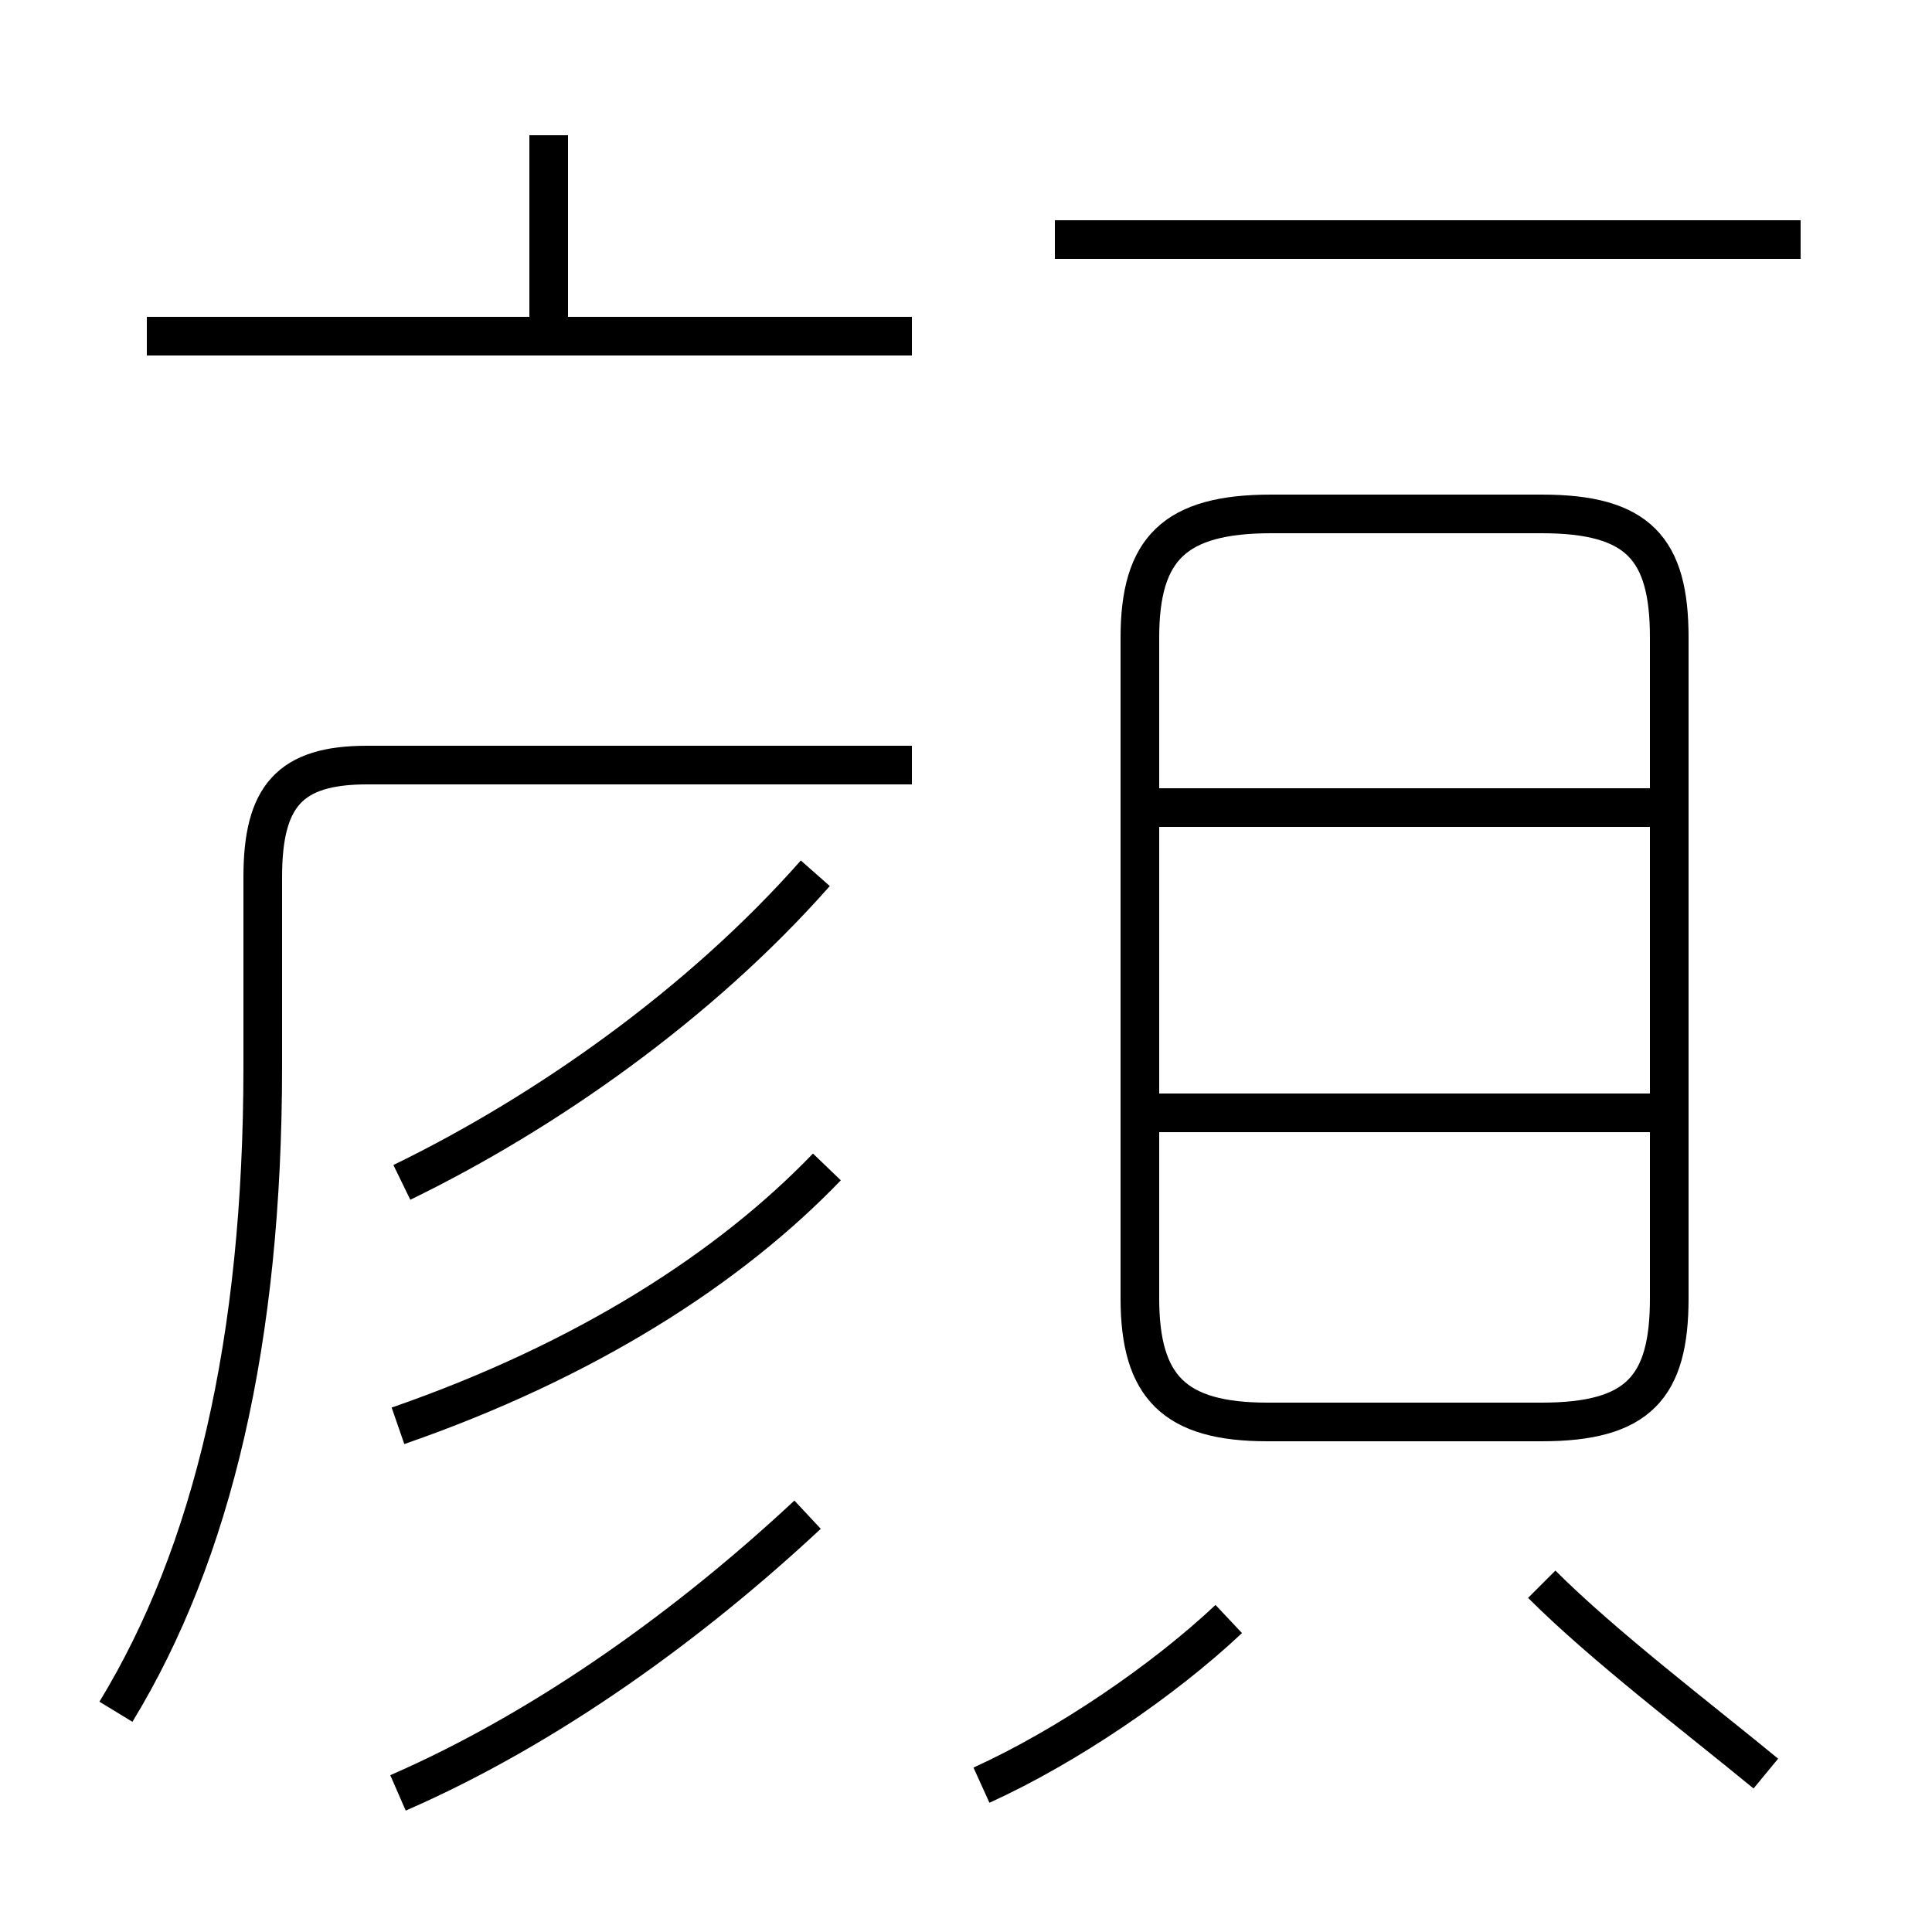 <?xml version='1.0' encoding='utf8'?>
<svg viewBox="0.0 -44.0 50.0 50.0" version="1.1" xmlns="http://www.w3.org/2000/svg">
<rect x="0.0" y="-44.0" width="50.0" height="50.0" fill="#808080" stroke="none"/>
<rect x="-1000" y="-1000" width="2000" height="2000" stroke="white" fill="white"/>
<g style="fill:none; stroke:#000000;  stroke-width:1">
<path d="M 32.8 7.2 L 39.9 7.2 C 42.4 7.2 43.2 8.1 43.2 10.4 L 43.2 27.5 C 43.2 29.8 42.4 30.7 39.9 30.7 L 32.9 30.7 C 30.4 30.7 29.5 29.8 29.5 27.5 L 29.5 10.4 C 29.5 8.1 30.4 7.2 32.8 7.2 Z M 43.5 15.2 L 29.4 15.2 M 43.5 23.1 L 29.4 23.1 M 46.6 37.8 L 27.3 37.8 M 3.0 -0.3 C 5.5 3.8 6.8 9.3 6.8 16.4 L 6.8 21.3 C 6.8 23.4 7.5 24.2 9.5 24.2 L 23.6 24.2 M 14.2 35.3 L 14.2 40.5 M 23.6 35.3 L 3.8 35.3 M 10.4 13.4 C 14.1 15.2 18.1 18.0 21.1 21.4 M 10.3 -2.4 C 14.2 -0.7 17.9 2.0 20.9 4.8 M 45.7 -1.9 C 44.0 -0.5 41.5 1.4 39.9 3.0 M 25.4 -2.2 C 27.6 -1.2 30.1 0.5 31.8 2.1 M 21.4 13.8 C 18.9 11.2 15.2 8.8 10.3 7.1" transform="scale(1, -1)" />
</g>
</svg>